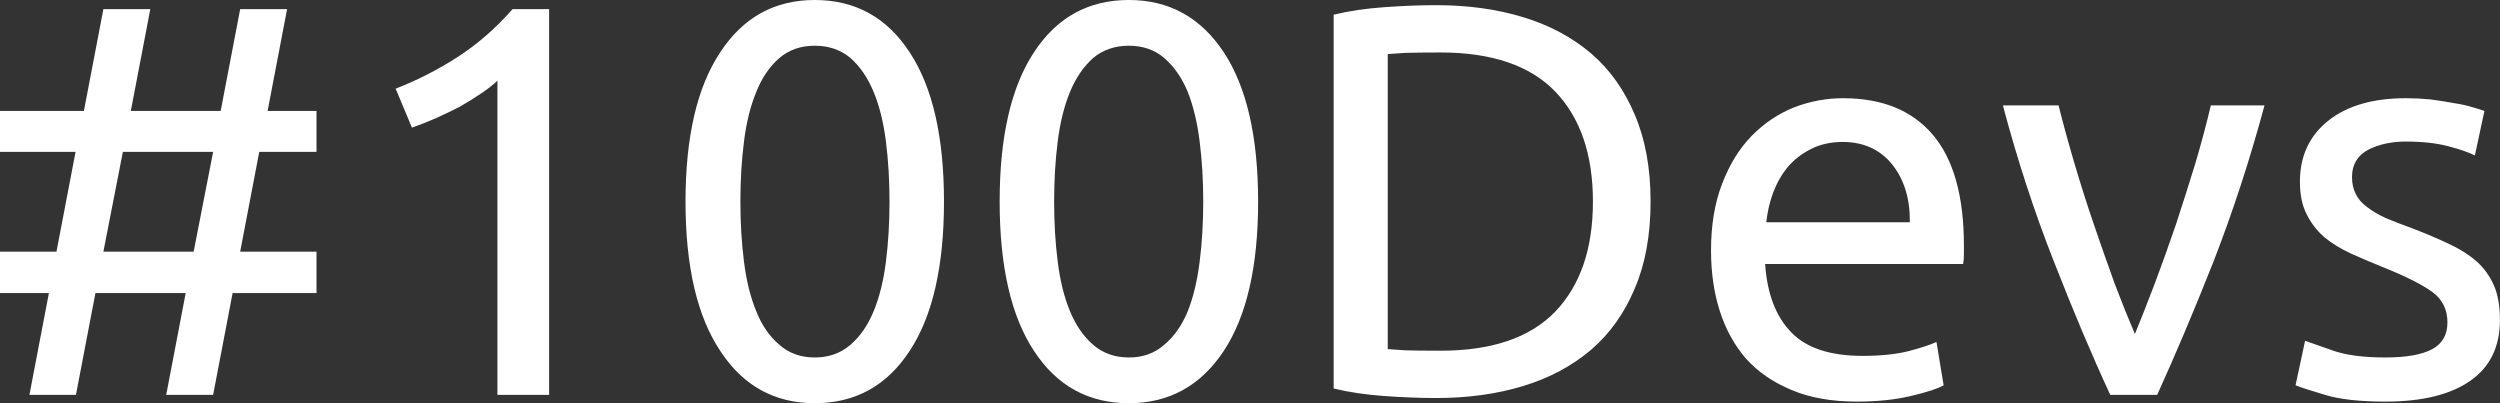 <svg data-v-423bf9ae="" xmlns="http://www.w3.org/2000/svg" viewBox="0 0 372.012 60" class="font"><rect x="0" y="0" width="372.012" height="60" fill="#333333" stroke="none"/><!----><!----><!----><g data-v-423bf9ae="" id="50172d5a-ae36-4dcb-89ca-1a7e1cbc95f8" fill="white" transform="matrix(5.917,0,0,5.917,-4.083,-18.462)"><path d="M4.47 3.35L3.98 5.91L6.24 5.91L6.73 3.35L7.91 3.35L7.42 5.91L8.65 5.91L8.65 6.94L7.21 6.94L6.73 9.45L8.65 9.45L8.65 10.49L6.54 10.49L6.05 13.05L4.87 13.05L5.36 10.49L3.09 10.49L2.60 13.05L1.43 13.05L1.92 10.49L0.69 10.49L0.69 9.45L2.11 9.45L2.59 6.94L0.69 6.94L0.69 5.91L2.80 5.91L3.29 3.35L4.47 3.35ZM3.78 6.94L3.29 9.45L5.56 9.45L6.05 6.94L3.78 6.94ZM11.05 6.33L10.64 5.35L10.64 5.35Q11.44 5.04 12.19 4.56L12.19 4.56L12.19 4.56Q12.95 4.07 13.58 3.35L13.58 3.35L14.50 3.35L14.50 13.05L13.20 13.05L13.20 5.15L13.20 5.15Q13.03 5.31 12.79 5.47L12.79 5.47L12.79 5.47Q12.54 5.64 12.26 5.80L12.26 5.80L12.26 5.80Q11.97 5.95 11.66 6.09L11.66 6.09L11.66 6.09Q11.34 6.23 11.05 6.33L11.05 6.33ZM17.93 8.19L17.93 8.19L17.93 8.19Q17.93 5.75 18.80 4.44L18.80 4.44L18.80 4.44Q19.66 3.12 21.18 3.12L21.18 3.12L21.18 3.12Q22.71 3.12 23.57 4.44L23.57 4.44L23.57 4.44Q24.43 5.75 24.43 8.19L24.43 8.19L24.43 8.19Q24.43 10.63 23.57 11.94L23.57 11.94L23.57 11.94Q22.71 13.26 21.18 13.26L21.18 13.26L21.18 13.26Q19.66 13.26 18.80 11.94L18.80 11.94L18.80 11.94Q17.93 10.63 17.93 8.19ZM23.06 8.19L23.06 8.19L23.06 8.19Q23.06 7.39 22.97 6.68L22.97 6.68L22.97 6.68Q22.88 5.96 22.66 5.43L22.66 5.43L22.66 5.43Q22.44 4.90 22.08 4.58L22.08 4.58L22.08 4.58Q21.71 4.27 21.18 4.27L21.18 4.27L21.18 4.27Q20.65 4.27 20.29 4.58L20.29 4.58L20.29 4.58Q19.92 4.90 19.71 5.43L19.71 5.43L19.71 5.43Q19.49 5.96 19.40 6.68L19.40 6.68L19.40 6.68Q19.31 7.39 19.31 8.19L19.31 8.19L19.31 8.19Q19.31 8.99 19.40 9.70L19.40 9.70L19.40 9.70Q19.49 10.42 19.71 10.95L19.71 10.95L19.71 10.95Q19.92 11.48 20.29 11.79L20.29 11.79L20.29 11.79Q20.65 12.11 21.18 12.11L21.18 12.11L21.18 12.11Q21.71 12.11 22.08 11.79L22.08 11.79L22.08 11.79Q22.44 11.48 22.66 10.95L22.66 10.95L22.66 10.95Q22.88 10.42 22.97 9.70L22.97 9.70L22.97 9.70Q23.06 8.99 23.06 8.19ZM25.83 8.19L25.83 8.19L25.83 8.19Q25.83 5.75 26.69 4.44L26.69 4.44L26.69 4.44Q27.55 3.12 29.08 3.12L29.08 3.12L29.08 3.12Q30.60 3.12 31.47 4.44L31.47 4.44L31.47 4.44Q32.33 5.75 32.33 8.19L32.33 8.19L32.33 8.19Q32.33 10.63 31.47 11.94L31.47 11.94L31.47 11.94Q30.60 13.26 29.08 13.26L29.08 13.26L29.08 13.26Q27.55 13.26 26.69 11.94L26.69 11.94L26.69 11.94Q25.83 10.63 25.83 8.19ZM30.95 8.19L30.95 8.19L30.95 8.19Q30.95 7.39 30.86 6.68L30.86 6.68L30.86 6.68Q30.77 5.96 30.56 5.43L30.56 5.43L30.56 5.43Q30.34 4.90 29.97 4.58L29.97 4.58L29.97 4.58Q29.61 4.27 29.08 4.27L29.08 4.27L29.08 4.27Q28.55 4.27 28.18 4.58L28.18 4.58L28.18 4.58Q27.82 4.90 27.60 5.43L27.60 5.43L27.60 5.43Q27.38 5.96 27.29 6.68L27.29 6.68L27.29 6.68Q27.20 7.39 27.20 8.19L27.20 8.19L27.20 8.19Q27.20 8.99 27.29 9.70L27.29 9.70L27.29 9.70Q27.38 10.42 27.60 10.95L27.60 10.95L27.60 10.95Q27.82 11.48 28.18 11.79L28.18 11.79L28.18 11.79Q28.55 12.11 29.08 12.11L29.08 12.11L29.08 12.11Q29.61 12.11 29.97 11.79L29.97 11.79L29.97 11.79Q30.34 11.48 30.56 10.95L30.56 10.95L30.56 10.95Q30.77 10.42 30.86 9.70L30.86 9.70L30.86 9.70Q30.95 8.99 30.95 8.19ZM42.20 8.19L42.20 8.19L42.20 8.19Q42.20 9.45 41.80 10.38L41.80 10.38L41.80 10.38Q41.41 11.31 40.70 11.92L40.70 11.92L40.70 11.92Q39.98 12.53 38.99 12.83L38.99 12.83L38.99 12.83Q38.00 13.13 36.81 13.13L36.81 13.13L36.81 13.13Q36.22 13.13 35.51 13.08L35.51 13.08L35.51 13.08Q34.80 13.03 34.23 12.89L34.23 12.89L34.23 3.49L34.23 3.49Q34.80 3.35 35.51 3.30L35.51 3.30L35.51 3.30Q36.22 3.25 36.81 3.25L36.81 3.25L36.81 3.25Q38.00 3.25 38.99 3.55L38.99 3.55L38.99 3.55Q39.98 3.85 40.70 4.46L40.70 4.46L40.70 4.46Q41.41 5.07 41.80 6.00L41.80 6.00L41.80 6.00Q42.20 6.93 42.20 8.19ZM36.92 11.94L36.92 11.94L36.92 11.94Q38.85 11.94 39.80 10.96L39.80 10.96L39.80 10.96Q40.75 9.97 40.75 8.19L40.75 8.19L40.75 8.19Q40.75 6.41 39.80 5.42L39.80 5.42L39.80 5.42Q38.85 4.44 36.92 4.44L36.92 4.44L36.92 4.44Q36.34 4.44 36.03 4.45L36.03 4.45L36.03 4.45Q35.71 4.47 35.59 4.48L35.59 4.48L35.59 11.90L35.59 11.90Q35.71 11.91 36.03 11.93L36.03 11.93L36.03 11.93Q36.34 11.94 36.92 11.94ZM43.72 9.42L43.72 9.42L43.72 9.42Q43.72 8.46 44.00 7.74L44.00 7.74L44.00 7.74Q44.28 7.01 44.74 6.54L44.74 6.54L44.74 6.54Q45.21 6.06 45.81 5.82L45.81 5.82L45.81 5.82Q46.41 5.59 47.04 5.59L47.04 5.59L47.04 5.59Q48.51 5.59 49.29 6.50L49.29 6.50L49.29 6.50Q50.08 7.42 50.08 9.30L50.08 9.30L50.08 9.30Q50.08 9.38 50.08 9.51L50.08 9.51L50.08 9.51Q50.08 9.65 50.06 9.76L50.06 9.76L45.08 9.76L45.08 9.76Q45.16 10.89 45.74 11.48L45.74 11.48L45.74 11.48Q46.31 12.07 47.53 12.07L47.53 12.07L47.53 12.07Q48.22 12.07 48.69 11.95L48.69 11.95L48.69 11.95Q49.15 11.83 49.39 11.72L49.39 11.72L49.57 12.81L49.57 12.81Q49.34 12.94 48.74 13.08L48.74 13.08L48.74 13.08Q48.15 13.22 47.39 13.22L47.39 13.22L47.39 13.22Q46.44 13.22 45.75 12.93L45.75 12.93L45.75 12.93Q45.05 12.64 44.60 12.14L44.60 12.14L44.60 12.14Q44.16 11.63 43.94 10.94L43.94 10.94L43.94 10.94Q43.72 10.25 43.72 9.42ZM45.11 8.71L48.72 8.71L48.72 8.71Q48.73 7.83 48.28 7.26L48.28 7.26L48.28 7.26Q47.82 6.69 47.03 6.69L47.03 6.69L47.03 6.69Q46.58 6.69 46.23 6.87L46.23 6.87L46.23 6.87Q45.89 7.04 45.65 7.32L45.65 7.32L45.65 7.32Q45.42 7.60 45.28 7.97L45.28 7.97L45.28 7.97Q45.15 8.33 45.11 8.71L45.11 8.71ZM56.29 5.77L57.64 5.77L57.64 5.77Q57.09 7.81 56.36 9.69L56.36 9.69L56.36 9.69Q55.62 11.56 54.94 13.05L54.94 13.05L53.76 13.05L53.76 13.05Q53.07 11.56 52.34 9.69L52.34 9.69L52.34 9.69Q51.60 7.81 51.06 5.77L51.06 5.77L52.46 5.77L52.46 5.77Q52.63 6.45 52.86 7.23L52.86 7.23L52.86 7.23Q53.09 8.01 53.35 8.77L53.35 8.77L53.35 8.77Q53.61 9.53 53.87 10.25L53.87 10.25L53.87 10.25Q54.14 10.96 54.38 11.52L54.38 11.52L54.38 11.52Q54.61 10.96 54.88 10.25L54.88 10.25L54.88 10.25Q55.15 9.53 55.41 8.77L55.41 8.77L55.41 8.77Q55.66 8.01 55.90 7.23L55.90 7.23L55.90 7.23Q56.13 6.45 56.29 5.77L56.29 5.77ZM60.68 12.11L60.68 12.11L60.68 12.11Q61.47 12.11 61.86 11.90L61.86 11.90L61.86 11.90Q62.24 11.69 62.24 11.23L62.24 11.23L62.24 11.23Q62.24 10.75 61.87 10.47L61.87 10.47L61.87 10.47Q61.49 10.19 60.62 9.84L60.62 9.84L60.62 9.84Q60.20 9.67 59.82 9.50L59.82 9.50L59.82 9.50Q59.43 9.32 59.15 9.09L59.15 9.09L59.15 9.09Q58.87 8.85 58.70 8.51L58.70 8.51L58.70 8.51Q58.53 8.18 58.53 7.69L58.53 7.69L58.53 7.69Q58.53 6.72 59.25 6.15L59.25 6.15L59.25 6.15Q59.96 5.59 61.19 5.59L61.19 5.59L61.19 5.59Q61.50 5.59 61.81 5.62L61.81 5.62L61.81 5.62Q62.12 5.66 62.38 5.71L62.38 5.71L62.38 5.71Q62.65 5.75 62.85 5.81L62.85 5.81L62.85 5.81Q63.06 5.87 63.17 5.91L63.17 5.91L62.93 7.03L62.93 7.03Q62.72 6.92 62.27 6.80L62.27 6.80L62.27 6.80Q61.82 6.68 61.19 6.68L61.19 6.68L61.19 6.68Q60.65 6.68 60.24 6.89L60.24 6.89L60.24 6.89Q59.84 7.11 59.84 7.57L59.84 7.57L59.84 7.57Q59.84 7.81 59.93 7.99L59.93 7.99L59.93 7.99Q60.02 8.18 60.21 8.32L60.21 8.32L60.21 8.32Q60.40 8.47 60.68 8.60L60.68 8.60L60.68 8.60Q60.96 8.72 61.35 8.86L61.35 8.86L61.35 8.86Q61.87 9.06 62.27 9.25L62.27 9.25L62.27 9.25Q62.68 9.44 62.97 9.69L62.97 9.69L62.97 9.69Q63.25 9.94 63.41 10.30L63.41 10.30L63.41 10.30Q63.56 10.65 63.56 11.17L63.56 11.17L63.56 11.17Q63.56 12.18 62.81 12.70L62.81 12.70L62.81 12.70Q62.06 13.22 60.68 13.22L60.68 13.22L60.68 13.22Q59.71 13.22 59.16 13.05L59.16 13.05L59.16 13.05Q58.62 12.89 58.42 12.81L58.42 12.81L58.66 11.69L58.66 11.69Q58.88 11.77 59.37 11.94L59.37 11.94L59.37 11.94Q59.86 12.11 60.68 12.11Z"></path></g><!----><!----></svg>